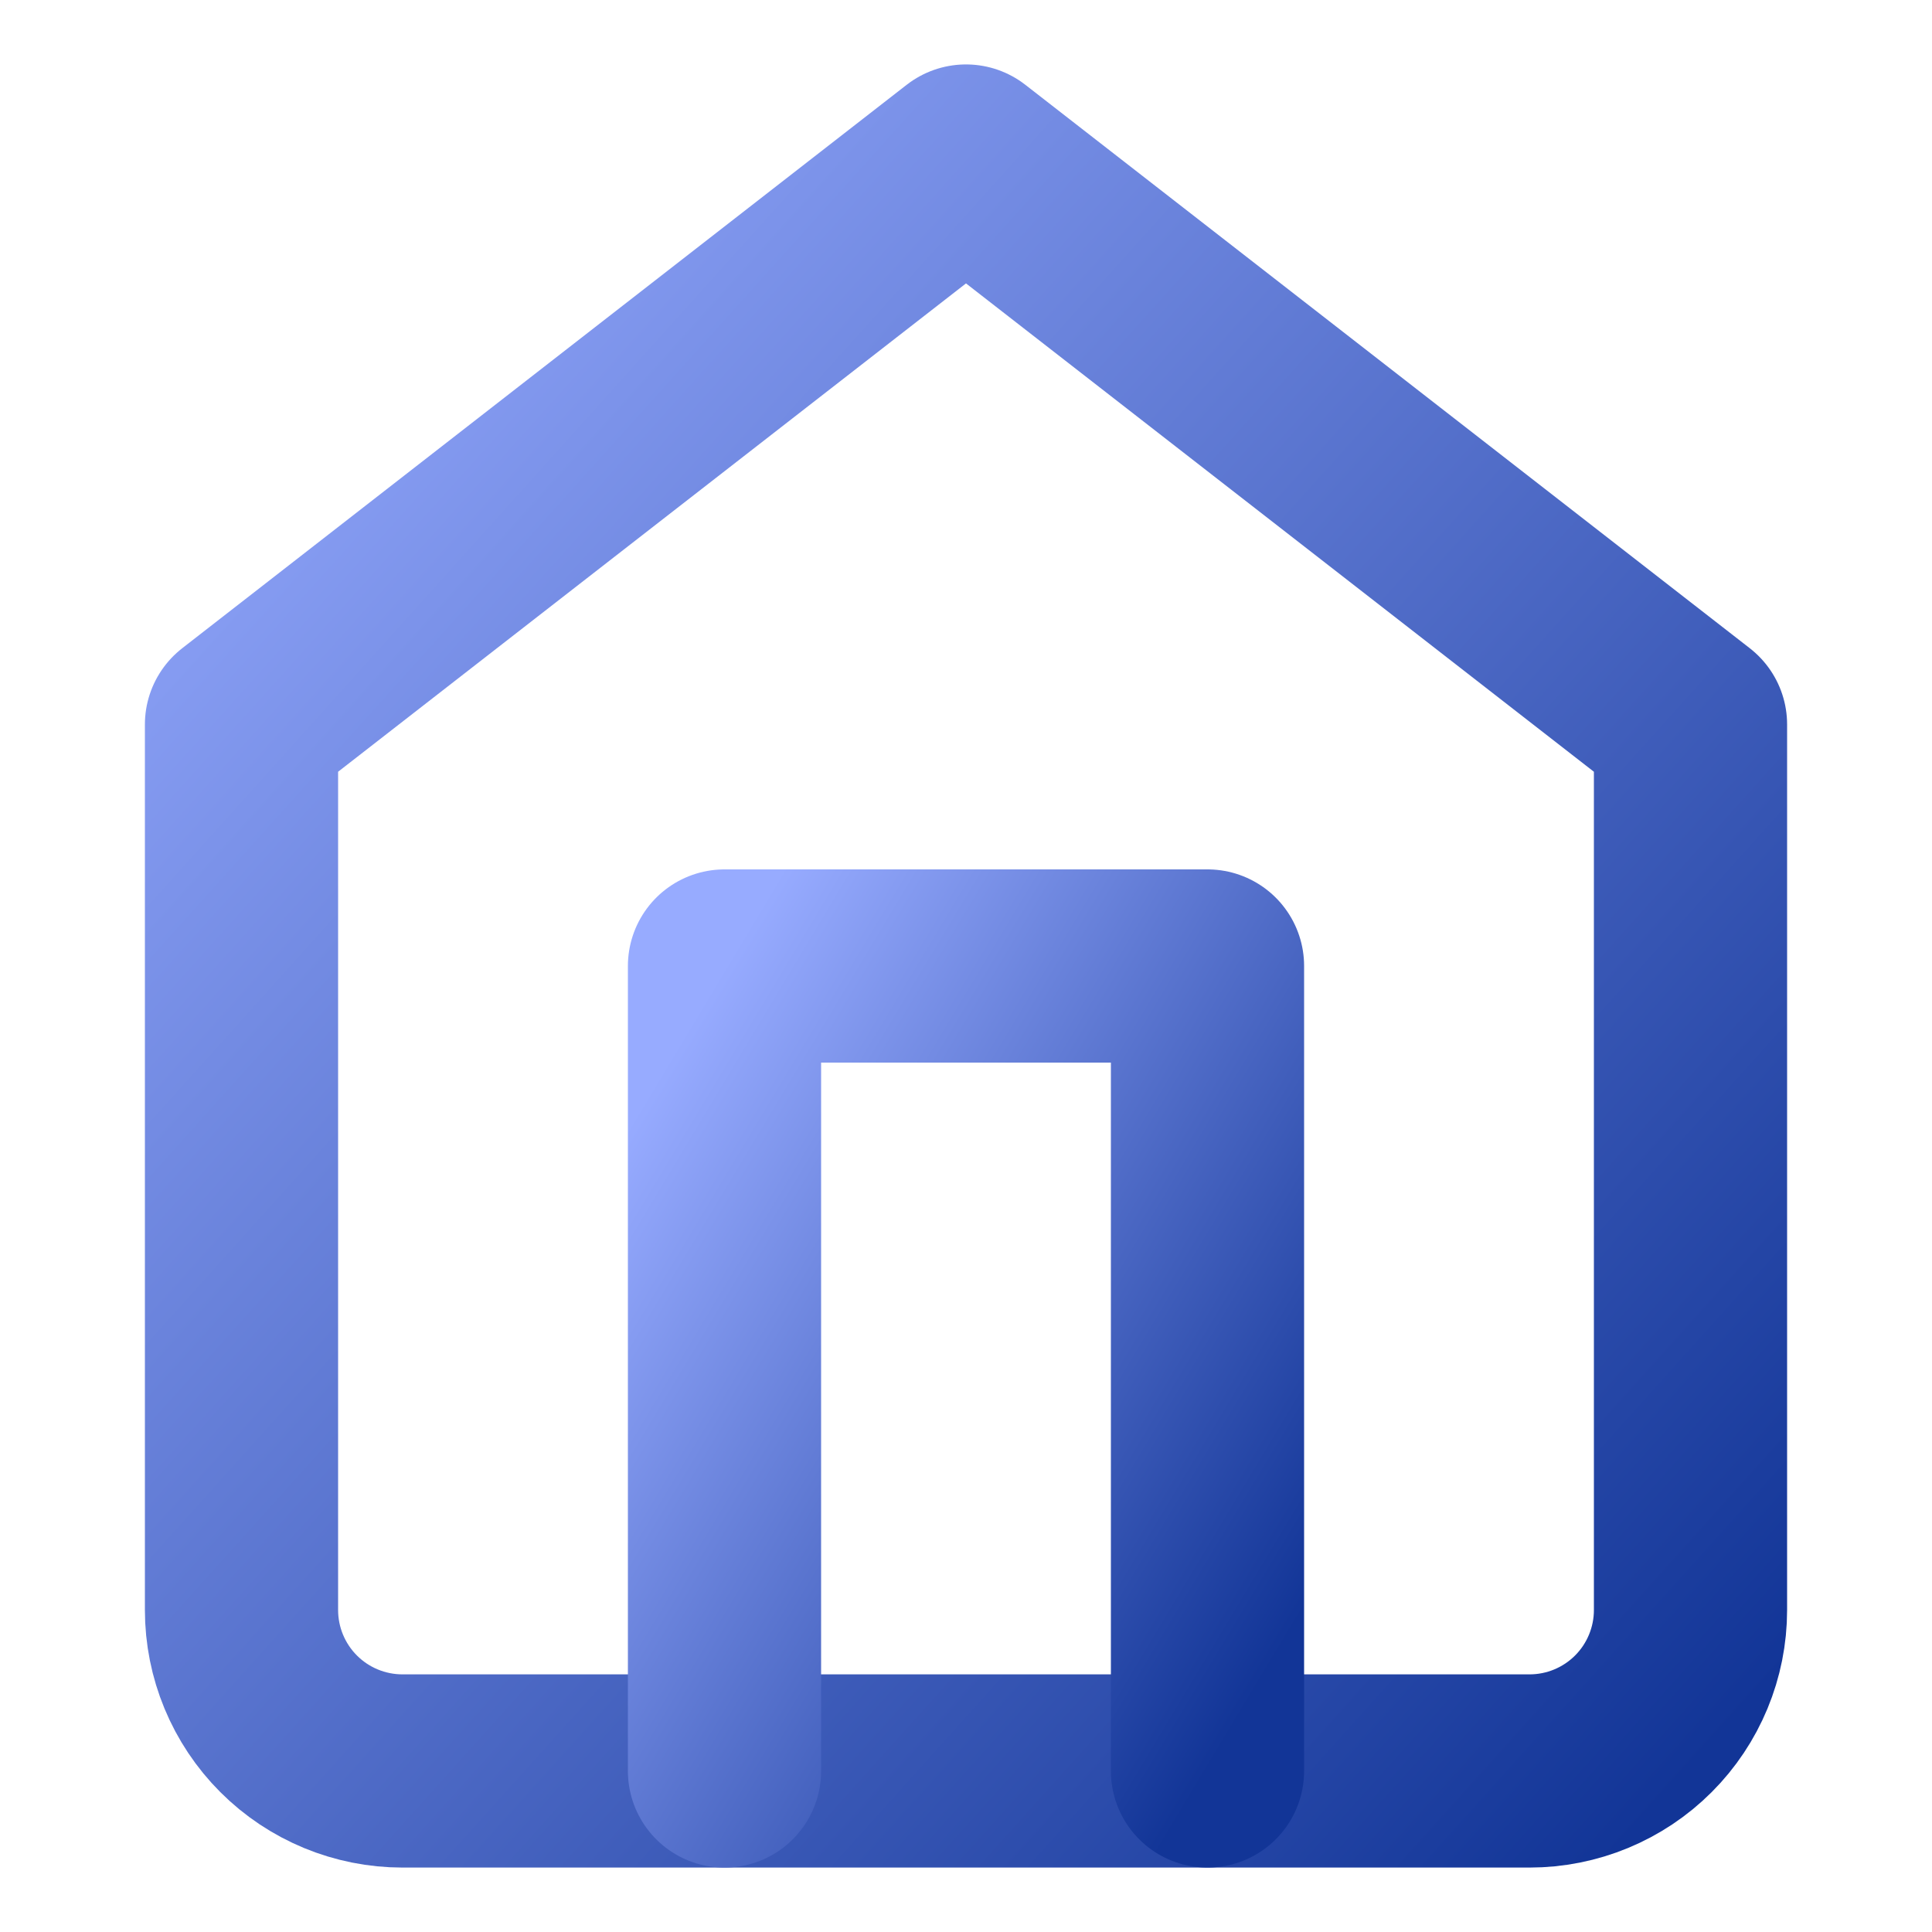 <svg width="20" height="20" viewBox="0 0 20 20" fill="none" xmlns="http://www.w3.org/2000/svg">
<path d="M2.5 7.5L10 1.667L17.5 7.5V16.667C17.5 17.109 17.324 17.533 17.012 17.845C16.699 18.158 16.275 18.333 15.833 18.333H4.167C3.725 18.333 3.301 18.158 2.988 17.845C2.676 17.533 2.5 17.109 2.5 16.667V7.5Z" stroke="url(#paint0_linear_237_16434)" stroke-width="2" stroke-linecap="round" stroke-linejoin="round"/>
<path d="M7.5 18.333V10H12.5V18.333" stroke="url(#paint1_linear_237_16434)" stroke-width="2" stroke-linecap="round" stroke-linejoin="round"/>
<defs>
<linearGradient id="paint0_linear_237_16434" x1="2.5" y1="1.667" x2="19.075" y2="16.584" gradientUnits="userSpaceOnUse">
<stop stop-color="#97ABFF"/>
<stop offset="1" stop-color="#123597"/>
</linearGradient>
<linearGradient id="paint1_linear_237_16434" x1="7.5" y1="10" x2="14.853" y2="14.412" gradientUnits="userSpaceOnUse">
<stop stop-color="#97ABFF"/>
<stop offset="1" stop-color="#123597"/>
</linearGradient>
</defs>
</svg>
